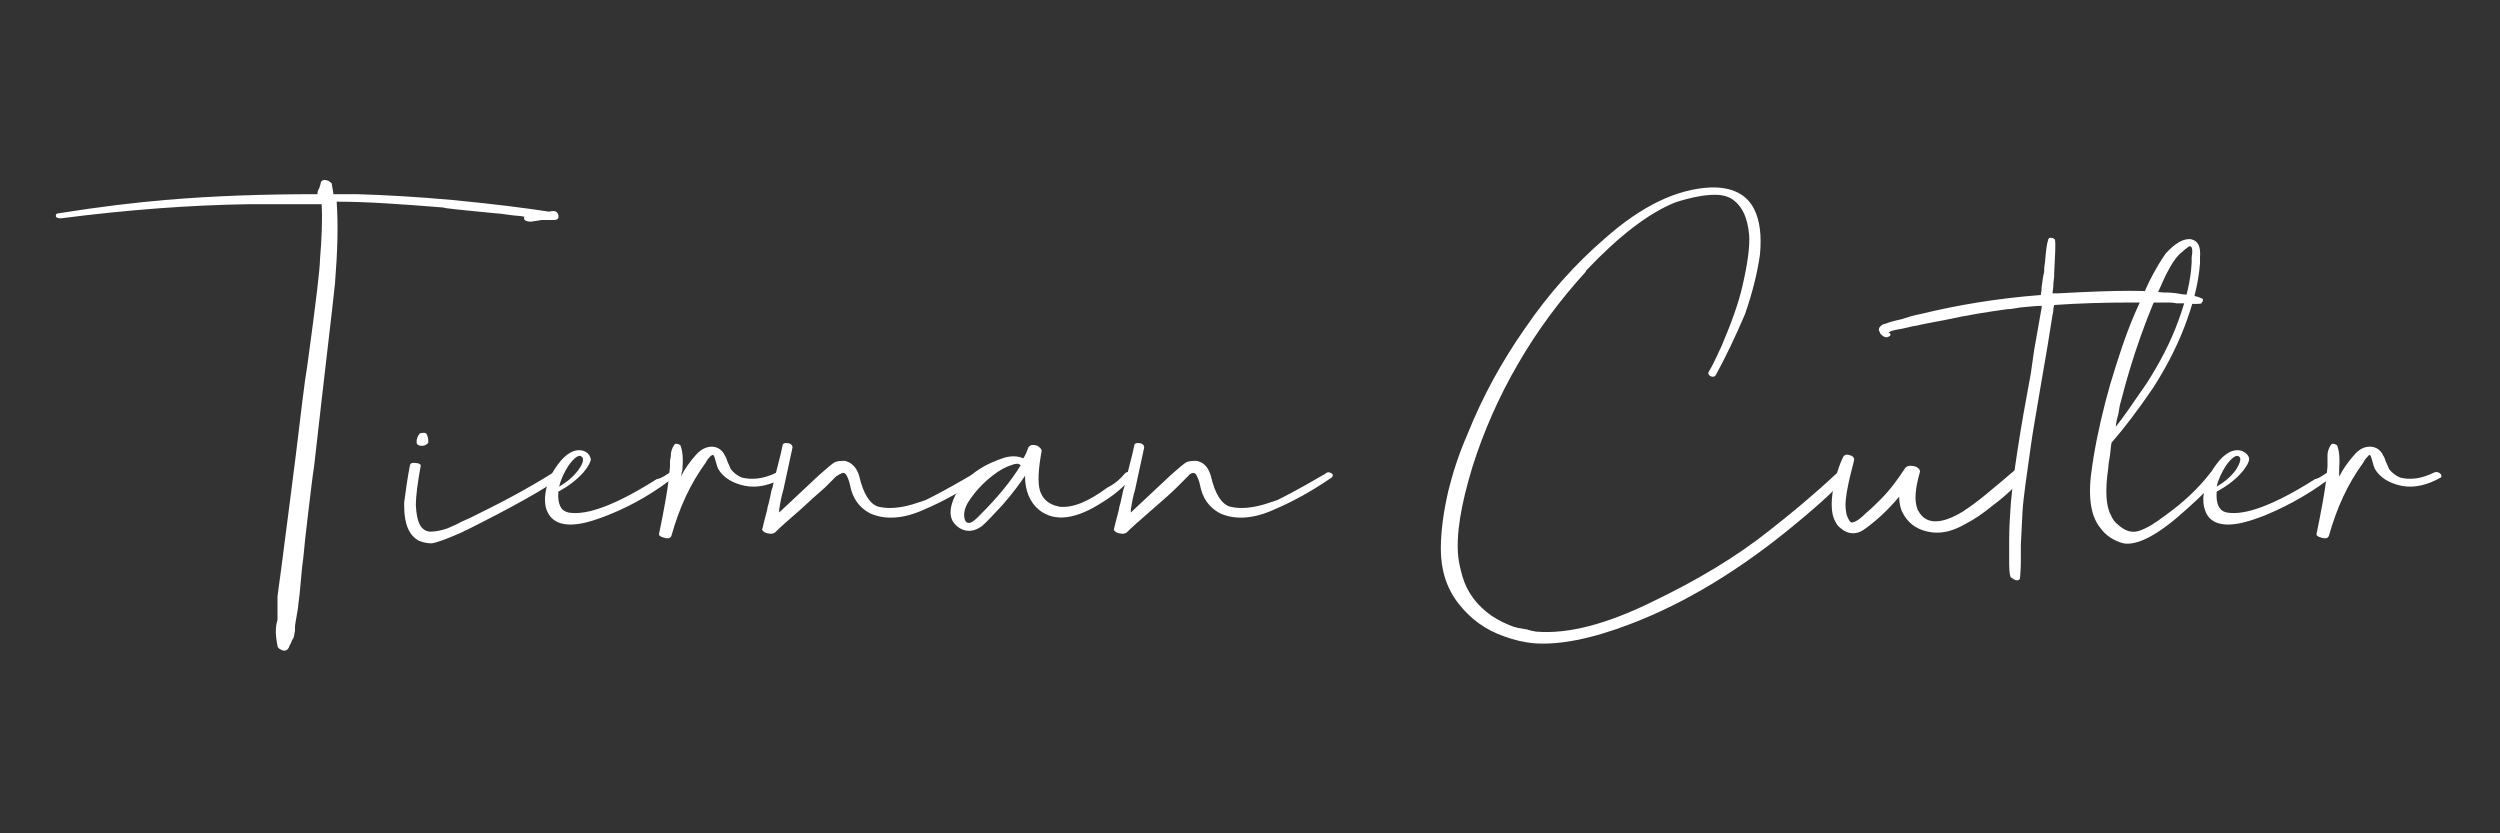 <?xml version="1.0" encoding="utf-8"?>
<!-- Generator: Adobe Illustrator 25.0.0, SVG Export Plug-In . SVG Version: 6.00 Build 0)  -->
<svg version="1.1" id="Layer_1" xmlns="http://www.w3.org/2000/svg" xmlns:xlink="http://www.w3.org/1999/xlink" x="0px" y="0px"
	 viewBox="0 0 300 100" style="enable-background:new 0 0 300 100;" xml:space="preserve">
<rect x="0" y="0" width="300" height="100" fill="#333333" stroke="none"/>
<style type="text/css">
	.st0{fill:#FFFFFF;}
</style>
<g>
	<path class="st0" d="M67,25.8c0.1,0.4-0.1,0.6-0.5,0.6c-0.1,0-0.1,0-0.2,0H65c-0.1,0-0.5,0.1-1.3,0.2c-0.4,0-0.7-0.1-0.8-0.3
		c0-0.1,0-0.2,0-0.3c-0.4-0.1-1-0.1-1.7-0.2c-0.8-0.1-1.3-0.2-1.7-0.2c-4.1-0.4-6.2-0.6-6.3-0.7c-5-0.4-9.2-0.7-12.8-0.7
		c0.2,2.8,0.1,6.1-0.2,9.8C39.9,37,39,44.3,37.7,55.9c-0.2,1.2-0.4,3.1-0.7,5.5c-0.3,2.5-0.5,4.3-0.6,5.5c-0.1,0.6-0.2,1.6-0.3,2.8
		c-0.1,1.2-0.2,2.2-0.3,2.8c0,0.3-0.1,0.8-0.2,1.4c-0.1,0.6-0.2,1.1-0.2,1.3c0,0.1,0,0.3,0,0.5c-0.1,0.4-0.1,0.7-0.2,0.9
		c-0.1,0.1-0.2,0.3-0.3,0.6c-0.2,0.3-0.2,0.5-0.3,0.6c-0.2,0.3-0.5,0.4-1,0.1c-0.2-0.1-0.3-0.3-0.3-0.4c-0.2-1-0.2-1.6-0.2-1.6
		c0-0.4,0-0.9,0.2-1.5c0-0.1,0-0.2,0-0.4c0-0.1,0-0.2,0-0.3c0-0.1,0-0.2,0-0.3c0-0.1,0-0.2,0-0.3c0-0.1,0-0.2,0-0.3
		c0-0.1,0-0.2,0-0.3c0-0.1,0-0.2,0-0.3c0-0.1,0-0.2,0-0.3s0-0.2,0-0.3c0.1-0.7,0.2-1.7,0.4-3c0.2-1.4,0.3-2.4,0.4-3.1
		c0.3-2.4,0.8-6,1.4-10.9c0.6-4.9,1-8.5,1.4-10.9c1-7.3,1.5-11.5,1.5-12.6c0.2-2.4,0.3-4.6,0.2-6.6c0,0-0.2,0-0.3,0h-8.2
		c-7.4,0.1-15,0.7-22.8,1.7c-0.4,0-0.6-0.1-0.6-0.3c0-0.2,0.1-0.3,0.3-0.3c5-0.8,9.3-1.3,12.8-1.6c5.8-0.5,11.9-0.7,18.3-0.7
		c0-0.2,0-0.4,0.2-0.7c0.1-0.3,0.2-0.6,0.2-0.7c0.1-0.3,0.4-0.4,0.9-0.2c0.2,0.1,0.3,0.2,0.4,0.3c0.1,0.6,0.2,1.1,0.2,1.3
		c0.3,0,0.8,0,1.4,0c0.6,0,1.1,0,1.4,0c3.3,0.1,7.1,0.3,11.5,0.7c5.2,0.5,9,1,11.6,1.4C66.6,25.2,66.9,25.4,67,25.8z"/>
	<path class="st0" d="M49.2,55.8c0.1-0.3,0.4-0.3,1-0.2c0.2,0.1,0.3,0.2,0.3,0.2c-0.4,2.2-0.6,3.8-0.6,4.8c0.1,2.1,0.6,3.1,1.7,3.2
		c0.8,0,1.5-0.2,2.1-0.4c0.4-0.2,1-0.4,1.7-0.8c0.4-0.2,0.7-0.3,0.9-0.4c3.7-1.8,7.1-3.6,10.1-5.5c0.3-0.1,0.6-0.1,0.9,0.1
		c0.1,0.1,0.1,0.3-0.2,0.6c-1.8,1.3-5.5,3.4-11.1,6.2c-0.2,0.1-0.3,0.1-0.4,0.2c-1.8,0.8-3.1,1.3-3.8,1.4c-0.5,0-1-0.1-1.5-0.3
		c-1.2-0.6-1.8-2-1.8-4.2c0-0.2,0-0.3,0-0.4C48.7,58.8,48.9,57.3,49.2,55.8z M50.4,52c0.4-0.1,0.7-0.1,0.8,0.1
		c0.1,0.2,0.2,0.5,0.2,0.9c0,0.1,0,0.2-0.2,0.3c-0.1,0.1-0.3,0.2-0.6,0.2c-0.3,0-0.5-0.1-0.6-0.3c0,0,0-0.1,0-0.2l0-0.2
		C50.1,52.4,50.2,52.2,50.4,52z"/>
	<path class="st0" d="M80.4,56.7c0.3-0.2,0.6-0.2,0.9,0c0,0.1,0,0.2-0.1,0.3C78.7,59,76,60.6,73,61.8c-1,0.4-1.9,0.7-2.7,0.9
		c-2.5,0.6-4.1,0.1-4.7-1.5c-0.2-0.5-0.2-1-0.2-1.5c0.1-1.4,0.6-2.7,1.5-3.9c1-1.4,2.1-2,3.1-1.7c0.6,0.2,0.8,0.6,0.9,1
		c0,0.3-0.3,0.9-0.9,1.6c-0.9,1-1.9,1.7-3,2.3c-0.1,1.5,0.3,2.3,1.2,2.5c2.2,0.4,5.7-0.9,10.6-4C79.4,57.4,79.9,57,80.4,56.7z
		 M68.2,55.9c-0.5,0.8-0.9,1.6-1.1,2.5c1-0.6,1.7-1.2,2.3-2c0.6-0.8,0.7-1.4,0.4-1.6C69.5,54.5,68.9,54.9,68.2,55.9
		C68.2,55.8,68.2,55.9,68.2,55.9z"/>
	<path class="st0" d="M93.2,56.7c0.2-0.1,0.5-0.1,0.8,0.2c0.1,0.2,0.2,0.3,0.1,0.4c-1.6,0.9-3.2,1.3-4.7,1c-1.5-0.3-2.6-1-3.2-2
		c-0.1-0.2-0.2-0.5-0.3-0.9s-0.2-0.7-0.3-0.8h-0.1l-0.2,0.1c-0.2,0.2-0.4,0.4-0.6,0.8c-1.9,2.6-3.2,5.5-4.1,8.7
		c-0.1,0.4-0.4,0.5-1,0.3c-0.4-0.1-0.6-0.3-0.5-0.5c0.6-2.9,0.9-4.7,1-5.4c0.1-0.6,0.2-1.5,0.3-2.6c0-0.1,0-0.3,0-0.6
		c0-0.3,0.1-0.5,0.1-0.7c0-0.6,0.2-1,0.4-1.3c0.1-0.2,0.4-0.2,0.7,0c0.1,0.1,0.1,0.1,0.1,0.2c0.2,0.5,0.3,1.4,0.2,2.6
		c0,0.1,0,0.3-0.1,0.5c0,0.3-0.1,0.4-0.1,0.5c0.5-1,1.1-1.8,1.8-2.6c0.6-0.7,1.3-1,1.9-1c0.7,0,1.3,0.4,1.6,1.1
		c0.1,0.1,0.2,0.4,0.3,0.7c0.2,0.4,0.3,0.7,0.4,0.9c0.3,0.4,0.8,0.8,1.3,1C90.2,57.6,91.6,57.5,93.2,56.7z"/>
	<path class="st0" d="M117.9,56.9c0.1,0.2,0,0.4-0.4,0.6c-2.2,1.5-4.4,2.7-6.5,3.6c-2.6,1.2-4.8,1.3-6.6,0.5
		c-1.3-0.7-2.1-1.8-2.4-3.4c-0.1-0.5-0.3-1-0.5-1.3c-0.2-0.2-0.4-0.2-0.7,0c0,0-0.1,0-0.2,0.1s-0.1,0.1-0.2,0.1
		c-0.2,0.2-0.4,0.4-0.7,0.7c-0.3,0.3-0.6,0.6-0.7,0.7c-0.7,0.6-1.7,1.5-3,2.7c-1.4,1.2-2.4,2.1-3,2.7c-0.3,0.2-0.7,0.2-1.2,0
		c-0.3-0.2-0.4-0.3-0.3-0.5c0.1-0.4,0.2-0.9,0.4-1.6c0.1-0.4,0.2-0.7,0.2-0.9c0.1-0.3,0.2-0.7,0.3-1.2c0.1-0.5,0.2-1,0.3-1.2
		c0.1-0.5,0.3-1.4,0.6-2.5c0.3-1.1,0.5-2,0.6-2.5c0-0.3,0.3-0.4,0.8-0.3c0.3,0.1,0.4,0.3,0.4,0.5l-1.1,5.1c-0.1,0.3-0.2,0.7-0.3,1.2
		c-0.1,0.6-0.2,1-0.2,1.3v0.2l4.8-4.5c0.9-0.8,1.5-1.3,1.8-1.5c0.4-0.2,0.8-0.2,1.3-0.2c0.8,0.2,1.4,0.8,1.7,1.8
		c0.5,2.2,1.3,3.4,2.3,3.7c1.2,0.3,2.8,0.2,4.8-0.5c0.3-0.1,0.6-0.2,0.9-0.3c0.6-0.3,2.4-1.2,5.3-2.9c0.2-0.1,0.3-0.2,0.4-0.2
		C117.3,56.6,117.7,56.6,117.9,56.9z"/>
	<path class="st0" d="M135,56.8c0.2-0.2,0.4-0.2,0.8,0c0.1,0.1,0.2,0.3,0.1,0.4c-1,1.2-2.2,2.2-3.5,3c-3.2,2.1-5.8,2.5-7.7,1
		c-1.1-0.9-1.7-2.3-1.7-4.1c-0.6,0.9-1.4,2-2.7,3.5c-1.2,1.3-1.9,2-2.1,2.2c-0.1,0.1-0.2,0.1-0.2,0.2c-1,0.8-1.9,0.9-2.8,0.4
		c-1.3-0.8-1.5-2.1-0.5-4.1c0.3-0.4,0.5-0.8,0.8-1.2c1.2-1.5,2.9-2.5,5.1-3.2c0.8-0.2,1.5-0.2,2.2,0.1c0.2-0.3,0.4-0.7,0.6-1.3
		c0.2-0.3,0.5-0.4,1.1-0.2c0.3,0.2,0.5,0.4,0.5,0.6c-0.4,2.2-0.5,3.8-0.2,4.8c0.3,0.9,0.9,1.5,1.9,1.8c0.2,0,0.3,0.1,0.4,0.1
		c1.6,0.2,3.5-0.6,5.8-2.3C133.9,58,134.5,57.4,135,56.8z M117.6,61.8c2-2,3.7-4,4.9-6l-0.1,0c-0.1-0.2-0.5-0.2-1,0
		c-0.7,0.2-1.4,0.6-2.2,1.2c-1.3,1-2.3,2.1-3.1,3.4c-0.5,0.9-0.5,1.7-0.2,2.2c0.2,0.2,0.5,0.2,0.8,0c0.1-0.1,0.3-0.2,0.5-0.4
		C117.4,62,117.5,61.9,117.6,61.8z"/>
	<path class="st0" d="M159.9,56.9c0.1,0.2,0,0.4-0.4,0.6c-2.2,1.5-4.4,2.7-6.5,3.6c-2.6,1.2-4.8,1.3-6.6,0.5
		c-1.3-0.7-2.1-1.8-2.4-3.4c-0.1-0.5-0.3-1-0.5-1.3c-0.2-0.2-0.4-0.2-0.7,0c0,0-0.1,0-0.1,0.1c-0.1,0.1-0.1,0.1-0.1,0.1
		c-0.2,0.2-0.4,0.4-0.7,0.7c-0.3,0.3-0.6,0.6-0.7,0.7c-0.6,0.6-1.6,1.5-3,2.7c-1.4,1.2-2.4,2.1-3,2.7c-0.3,0.2-0.7,0.2-1.2,0
		c-0.3-0.2-0.4-0.3-0.3-0.5c0.1-0.4,0.2-0.9,0.4-1.6c0.1-0.4,0.2-0.7,0.2-0.9c0.1-0.3,0.2-0.7,0.3-1.2c0.1-0.5,0.2-1,0.3-1.2
		c0.1-0.5,0.3-1.4,0.6-2.5c0.3-1.1,0.5-2,0.6-2.5c0-0.3,0.3-0.4,0.8-0.3c0.3,0.1,0.4,0.3,0.4,0.5l-1.1,5.1c-0.1,0.3-0.2,0.7-0.3,1.2
		c-0.1,0.6-0.2,1-0.2,1.3v0.2l4.8-4.5c0.9-0.8,1.5-1.3,1.8-1.5c0.4-0.2,0.9-0.2,1.3-0.2c0.9,0.2,1.4,0.8,1.7,1.8
		c0.5,2.2,1.3,3.4,2.3,3.7c1.2,0.3,2.8,0.2,4.8-0.5c0.3-0.1,0.6-0.2,0.9-0.3c0.6-0.3,2.4-1.2,5.3-2.9c0.2-0.1,0.3-0.2,0.4-0.2
		C159.2,56.6,159.6,56.6,159.9,56.9z"/>
	<path class="st0" d="M205.9,45c-0.1,0.2-0.4,0.3-0.7,0.1c-0.2-0.1-0.2-0.3-0.2-0.4c0.5-0.8,1-1.9,1.6-3.2c1.1-2.6,2-5,2.5-7.2
		c0.6-2.6,0.9-4.7,0.8-6.1c-0.2-2.2-0.9-3.6-2.2-4.4c-0.9-0.5-2-0.5-3.5-0.3c-1.2,0.2-2.3,0.5-3.2,0.8c-3.2,1.3-6.7,4-10.6,8.1
		c-0.1,0.1-0.1,0.1-0.1,0.2c-3.2,3.5-5.9,7.2-8.1,11c-2.4,4.1-4.2,8.3-5.5,12.4c-1.4,4.6-2,8.2-1.7,10.9c0.1,0.8,0.3,1.6,0.5,2.3
		c0.6,2,1.8,3.5,3.5,4.7c0.9,0.6,1.8,1,2.6,1.3c0.3,0.1,0.7,0.2,1.4,0.3c0.1,0,0.2,0,0.4,0.1c0.2,0,0.3,0.1,0.4,0.1
		c0.2,0,0.4,0.1,0.6,0.1c3.8,0.3,8.4-0.9,13.9-3.6c5.4-2.6,10.1-5.4,14.1-8.6c2.3-1.8,5-4,8-6.8c0.4-0.3,0.8-0.4,1.2-0.2
		c0.2,0.2,0.2,0.3,0.1,0.5c-1,1.2-3,3.1-5.9,5.5c-6.8,5.7-13.6,9.8-20.2,12.3c-4.7,1.8-8.5,2.5-11.4,2.3c-1.3-0.1-2.5-0.4-3.6-0.8
		c-2.4-0.8-4.2-2.2-5.6-4c-1.4-1.8-2.1-4-2.1-6.5c0-2.1,0.3-4.4,0.9-7c0.5-2,1.2-4.3,2.3-6.8c1.8-4.5,4.1-8.7,6.9-12.7
		c2.8-4.1,6-7.7,9.6-10.8c4.4-3.9,8.6-5.9,12.6-6.1c2.6-0.1,4.4,0.8,5.3,2.6c0.7,1.4,0.9,3.2,0.7,5.4c-0.3,2.2-0.9,4.6-1.8,7.2
		C208.2,40.5,207.1,42.8,205.9,45z"/>
	<path class="st0" d="M242.6,56.7c0.3,0.2,0.4,0.3,0.3,0.5c-1,1.1-2.2,2.3-3.7,3.4c-1.2,1-2.4,1.8-3.4,2.3c-1.4,0.8-2.6,1.1-3.8,1
		c-1.9-0.2-3.1-1.1-3.8-2.6c-0.2-0.5-0.3-1.1-0.3-1.7c-1.5,1.8-3,3.1-4.3,4c-0.9,0.6-1.9,0.5-2.7-0.2c-0.3-0.2-0.5-0.5-0.6-0.7
		c-0.5-0.8-0.6-2-0.4-3.5c0.3-1.9,0.8-3.4,1.3-4.4c0.2-0.3,0.5-0.3,1-0.1c0.2,0.1,0.3,0.3,0.3,0.4c0,0.2-0.1,0.4-0.1,0.5
		c-0.5,1.9-0.8,3.3-0.9,4.3c-0.1,0.8,0,1.4,0.1,1.9c0.2,0.5,0.4,0.9,0.6,0.9c0.4,0,1-0.4,1.8-1.2c0.6-0.5,1.2-1.1,1.7-1.6
		c1.2-1.2,2.1-2.5,2.9-3.7c0.2-0.3,0.6-0.4,1.3-0.2c0.4,0.2,0.5,0.4,0.5,0.6c-0.6,2.1-0.7,3.5-0.3,4.5c0,0.1,0.1,0.2,0.1,0.2
		c0.8,1.5,2.4,1.7,4.8,0.4c0.3-0.2,0.6-0.3,0.8-0.5c1.3-0.8,3.3-2.5,6-4.8C242,56.6,242.2,56.6,242.6,56.7z"/>
	<path class="st0" d="M264.2,35.8c0.2,0.1,0.2,0.2,0.1,0.4c-0.1,0.1-0.1,0.1-0.1,0.2c-0.3,0.1-1,0.1-2,0c-0.2,0-0.6,0-1,0
		c-0.5-0.1-0.8-0.1-1-0.1c-1,0-2.4,0-4.3,0c-3.5,0-6.6,0.1-9.4,0.3c0,0.1-0.1,0.3-0.1,0.6c0,0.3-0.1,0.5-0.1,0.6c-0.3,2-0.8,5-1.5,9
		c-0.5,3-0.9,5.2-1.1,6.7c-0.5,3.6-0.9,6.2-1,7.9l-0.2,4v2c0,1.1-0.1,1.7-0.1,2c-0.1,0.3-0.4,0.3-0.8,0.1c-0.1-0.1-0.2-0.2-0.3-0.2
		c-0.2-0.4-0.2-1.2-0.2-2.3v-2.2c0-1.5,0.1-2.9,0.2-4.4c0.3-3.5,1.1-8.7,2.4-15.6c0.1-0.6,0.2-1.5,0.4-2.8c0.4-2.2,0.7-4,0.9-5.1
		v-0.2c-0.6,0-1.5,0.1-2.6,0.2c-0.6,0.1-1.1,0.2-1.5,0.2c-2.2,0.3-4.8,0.7-7.5,1.3c-1.6,0.3-2.7,0.5-3.5,0.7c-0.2,0-0.6,0.1-1,0.2
		c-0.5,0.1-0.8,0.2-1,0.2l-0.9,0.2c0,0-0.2,0.1-0.4,0.2c0.3,0.1,0.3,0.3,0.2,0.4c-0.4,0.3-0.7,0.2-1.1-0.2c-0.1-0.1-0.1-0.1-0.1-0.2
		c-0.3-0.4-0.1-0.7,0.4-1c0.1,0,0.1,0,0.1,0c0.5-0.2,1.2-0.4,2.1-0.6c0.9-0.3,1.6-0.5,2.2-0.6c4.5-1.1,9.3-1.9,14.5-2.3
		c0-0.2,0.1-0.5,0.1-1c0.1-0.8,0.2-1.4,0.3-1.8c0-0.3,0-0.6,0.1-1.1c0.1-1.3,0.2-2.2,0.4-2.8c0.1-0.2,0.3-0.2,0.6-0.1
		c0.1,0.1,0.2,0.1,0.2,0.2c0.1,0.5,0,1.9-0.1,4c0,0.2,0,0.3,0,0.4c0,0.2-0.1,0.6-0.1,1c0,0.5-0.1,0.8-0.1,1h0.7
		c3.7-0.2,6.5-0.3,8.4-0.3c1,0,2.4,0,4.2,0.2c0.5,0,1.2,0,2.2,0.2C263.1,35.4,263.8,35.6,264.2,35.8z"/>
	<path class="st0" d="M265.2,56.8c0.2-0.3,0.5-0.3,0.8,0c0.2,0.2,0.2,0.4,0,0.6c-0.5,0.8-1.7,2-3.6,3.7c-3.4,3.1-5.9,4.4-7.6,4.1
		c-1.1-0.3-2.1-0.9-2.8-1.9c-1.2-1.5-1.5-4-0.9-7.6c0-0.2,0.1-0.4,0.1-0.7c0.5-3,1.2-6,2-8.8c0.9-3,1.8-5.8,2.9-8.4
		c0.2-0.5,0.5-1.1,0.9-2s0.7-1.6,0.9-2c0.8-1.6,1.5-2.7,2-3.4c1.1-1.2,2.1-1.8,3-1.7c0.9,0.2,1.2,0.9,1.1,2.2c0,0.1,0,0.2,0,0.3
		c0,0.2,0,0.4,0,0.4c-0.2,2.6-0.9,5.1-1.9,7.7s-2.3,5-3.7,7.2c-1.9,2.8-3.6,5-5,6.6c-0.1,0.3-0.1,0.8-0.2,1.5
		c-0.1,0.7-0.2,1.1-0.2,1.5c-0.4,2.7-0.3,4.6,0.3,5.7c0.2,0.5,0.5,0.9,0.9,1.2c0.8,0.7,1.6,1,2.5,0.7c0.9-0.3,1.9-0.9,3.2-1.9
		C262,60.3,263.8,58.6,265.2,56.8z M259.9,33c-2.2,4.7-4,9.7-5.4,15.2c-0.1,0.3-0.2,0.8-0.3,1.5c-0.2,0.7-0.3,1.2-0.3,1.5
		c0.9-1.1,2.1-2.9,3.7-5.2c1.6-2.5,2.9-5,3.8-7.5c1-2.7,1.5-5,1.6-7c0-0.1,0-0.3,0-0.6c0.1-0.6,0.1-1,0-1.2c-0.1-0.2-0.3-0.2-0.5,0
		c-0.3,0.2-0.5,0.4-0.6,0.5C261.3,30.6,260.6,31.6,259.9,33z"/>
	<path class="st0" d="M279.3,56.7c0.3-0.2,0.6-0.2,0.9,0c0,0.1,0,0.2-0.1,0.3c-2.4,1.9-5.1,3.5-8.2,4.8c-1,0.4-1.9,0.7-2.7,0.9
		c-2.5,0.6-4.1,0.1-4.6-1.5c-0.2-0.5-0.2-1-0.2-1.5c0.1-1.4,0.6-2.7,1.5-3.9c1-1.4,2.1-2,3.1-1.7c0.5,0.2,0.9,0.6,0.9,1
		c0,0.3-0.3,0.9-0.9,1.6c-0.9,1-1.9,1.7-3,2.3c-0.1,1.5,0.3,2.3,1.2,2.5c2.2,0.4,5.7-0.9,10.6-4C278.3,57.4,278.8,57,279.3,56.7z
		 M267.1,55.9c-0.5,0.8-0.9,1.6-1.1,2.5c1-0.6,1.7-1.2,2.3-2c0.5-0.8,0.7-1.4,0.4-1.6C268.4,54.5,267.8,54.9,267.1,55.9
		C267.1,55.8,267.1,55.9,267.1,55.9z"/>
	<path class="st0" d="M292.1,56.7c0.2-0.1,0.5-0.1,0.8,0.2c0.1,0.2,0.1,0.3,0,0.4c-1.6,0.9-3.2,1.3-4.7,1c-1.5-0.3-2.6-1-3.2-2
		c-0.1-0.2-0.2-0.5-0.3-0.9s-0.2-0.7-0.3-0.8h-0.1l-0.1,0.1c-0.2,0.2-0.4,0.4-0.6,0.8c-1.9,2.6-3.2,5.5-4.1,8.7
		c-0.1,0.4-0.4,0.5-1,0.3c-0.4-0.1-0.6-0.3-0.5-0.5c0.6-2.9,0.9-4.7,1-5.4c0.1-0.6,0.2-1.5,0.3-2.6c0-0.1,0-0.3,0-0.6
		c0-0.3,0-0.5,0-0.7c0-0.6,0.2-1,0.4-1.3c0.1-0.2,0.4-0.2,0.7,0c0.1,0.1,0.1,0.1,0.1,0.2c0.2,0.5,0.3,1.4,0.2,2.6c0,0.1,0,0.3,0,0.5
		c0,0.3,0,0.4,0,0.5c0.5-1,1.1-1.8,1.8-2.6c0.6-0.7,1.2-1,1.9-1c0.7,0,1.3,0.4,1.6,1.1c0.1,0.1,0.2,0.4,0.3,0.7
		c0.2,0.4,0.3,0.7,0.4,0.9c0.3,0.4,0.8,0.8,1.3,1C289.1,57.6,290.5,57.5,292.1,56.7z"/>
</g>
</svg>
